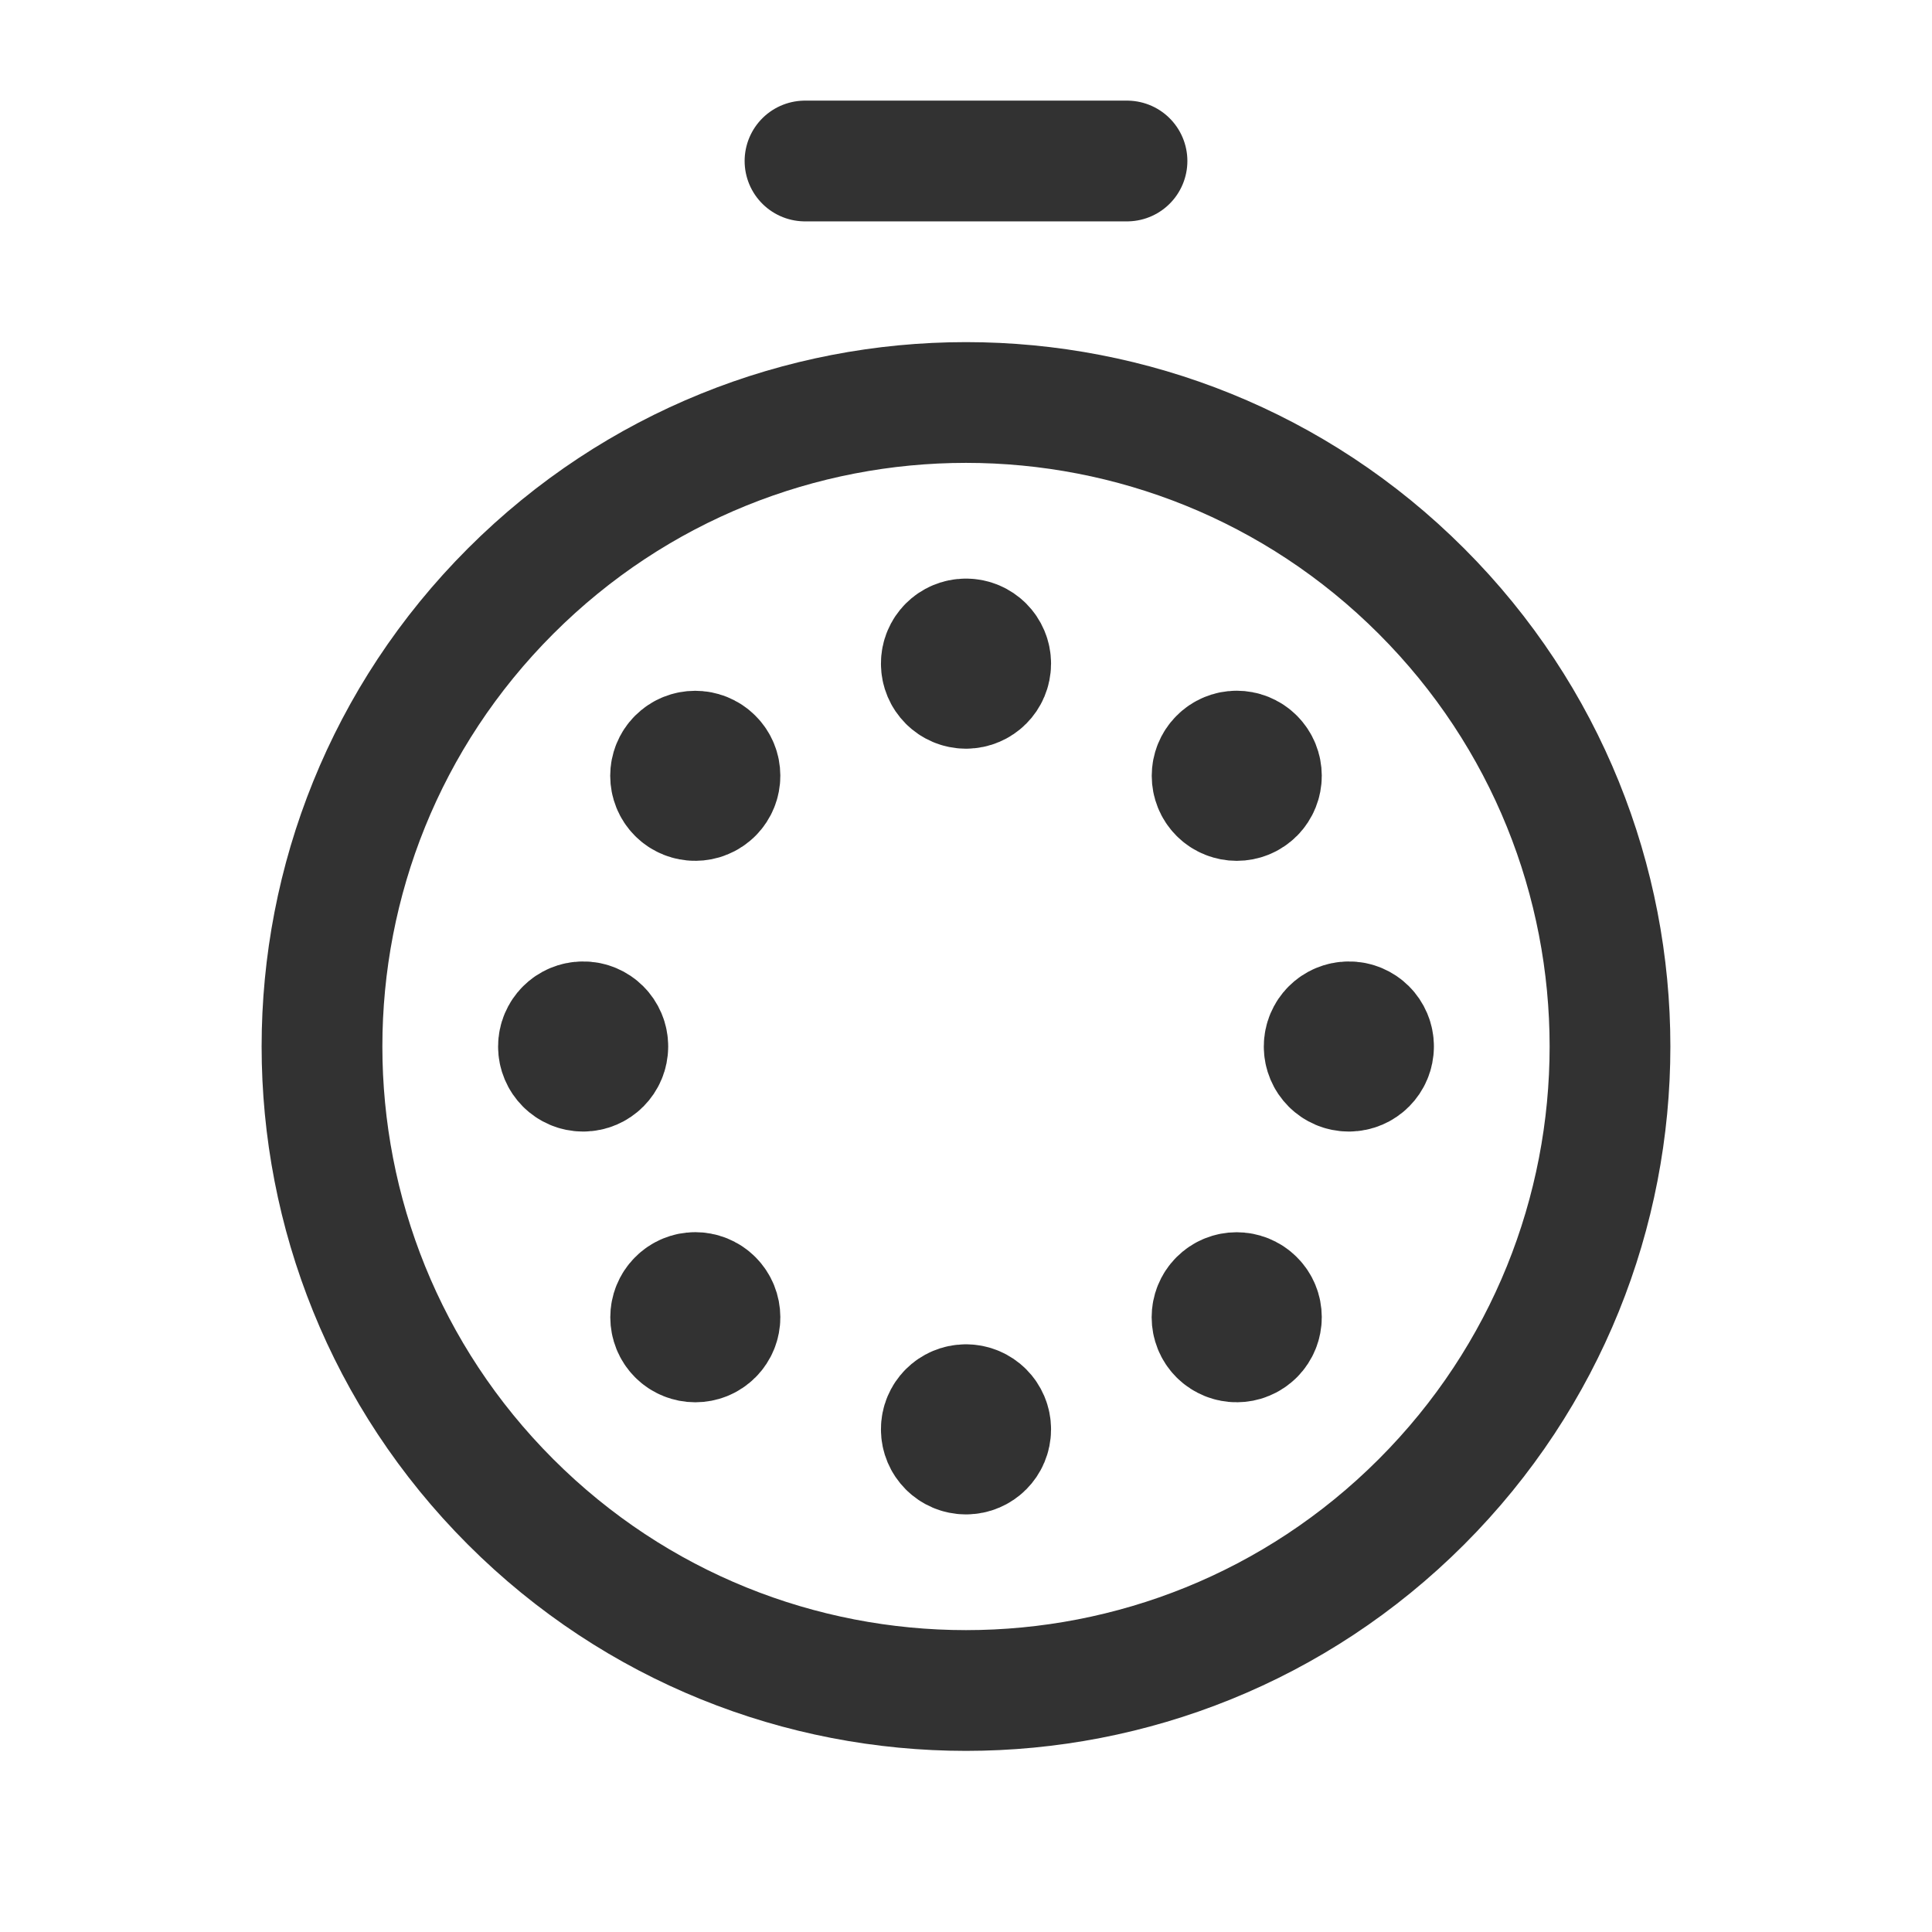 <?xml version="1.0" encoding="UTF-8"?><svg version="1.1" viewBox="0 0 24 24" xmlns="http://www.w3.org/2000/svg" xmlns:xlink="http://www.w3.org/1999/xlink"><!--Generated by IJSVG (https://github.com/iconjar/IJSVG)--><g stroke-linecap="round" stroke-width="1.5" stroke="#323232" fill="none" stroke-linejoin="round"><path d="M10,2h4"></path><path d="M17.657,7.343c3.124,3.124 3.124,8.19 0,11.314c-3.124,3.124 -8.19,3.124 -11.314,0c-3.124,-3.124 -3.124,-8.19 -1.77636e-15,-11.314c3.124,-3.124 8.19,-3.124 11.314,-1.77636e-15"></path><path stroke-width="1.625" d="M11.999,8c-0.135,0 -0.244,0.109 -0.243,0.244c0,0.135 0.109,0.244 0.244,0.244c0.135,0 0.244,-0.109 0.244,-0.244c0,-0.135 -0.109,-0.244 -0.245,-0.244"></path><path stroke-width="1.625" d="M11.999,17.512c-0.135,0 -0.244,0.109 -0.243,0.244c0,0.135 0.109,0.244 0.244,0.244c0.135,0 0.244,-0.109 0.244,-0.244c0,-0.135 -0.109,-0.244 -0.245,-0.244"></path><path stroke-width="1.625" d="M17,12.999c0,-0.135 -0.109,-0.244 -0.244,-0.243c-0.135,0 -0.244,0.109 -0.244,0.244c0,0.135 0.109,0.244 0.244,0.244c0.135,0 0.244,-0.109 0.244,-0.245"></path><path stroke-width="1.625" d="M7.488,12.999c0,-0.135 -0.109,-0.244 -0.244,-0.243c-0.135,0 -0.244,0.109 -0.244,0.244c0,0.135 0.109,0.244 0.244,0.244c0.135,0 0.244,-0.109 0.244,-0.245"></path><path stroke-width="1.625" d="M15.535,9.464c-0.095,-0.095 -0.25,-0.095 -0.344,0.001c-0.095,0.095 -0.095,0.25 0,0.345c0.095,0.095 0.25,0.095 0.345,0c0.095,-0.096 0.095,-0.25 -0.001,-0.346"></path><path stroke-width="1.625" d="M8.809,16.19c-0.095,-0.095 -0.25,-0.095 -0.344,0.001c-0.095,0.095 -0.095,0.25 0,0.345c0.095,0.095 0.25,0.095 0.345,0c0.095,-0.095 0.095,-0.25 -0.001,-0.346"></path><path stroke-width="1.625" d="M15.536,16.535c0.095,-0.095 0.095,-0.25 -0.001,-0.344c-0.095,-0.095 -0.25,-0.095 -0.345,0c-0.095,0.095 -0.095,0.25 0,0.345c0.096,0.095 0.25,0.095 0.346,-0.001"></path><path stroke-width="1.625" d="M8.81,9.809c0.095,-0.095 0.095,-0.25 -0.001,-0.344c-0.095,-0.095 -0.25,-0.095 -0.345,0c-0.095,0.095 -0.095,0.25 0,0.345c0.095,0.095 0.25,0.095 0.346,-0.001"></path></g><path fill="none" d="M0,0h24v24h-24Z"></path></svg>